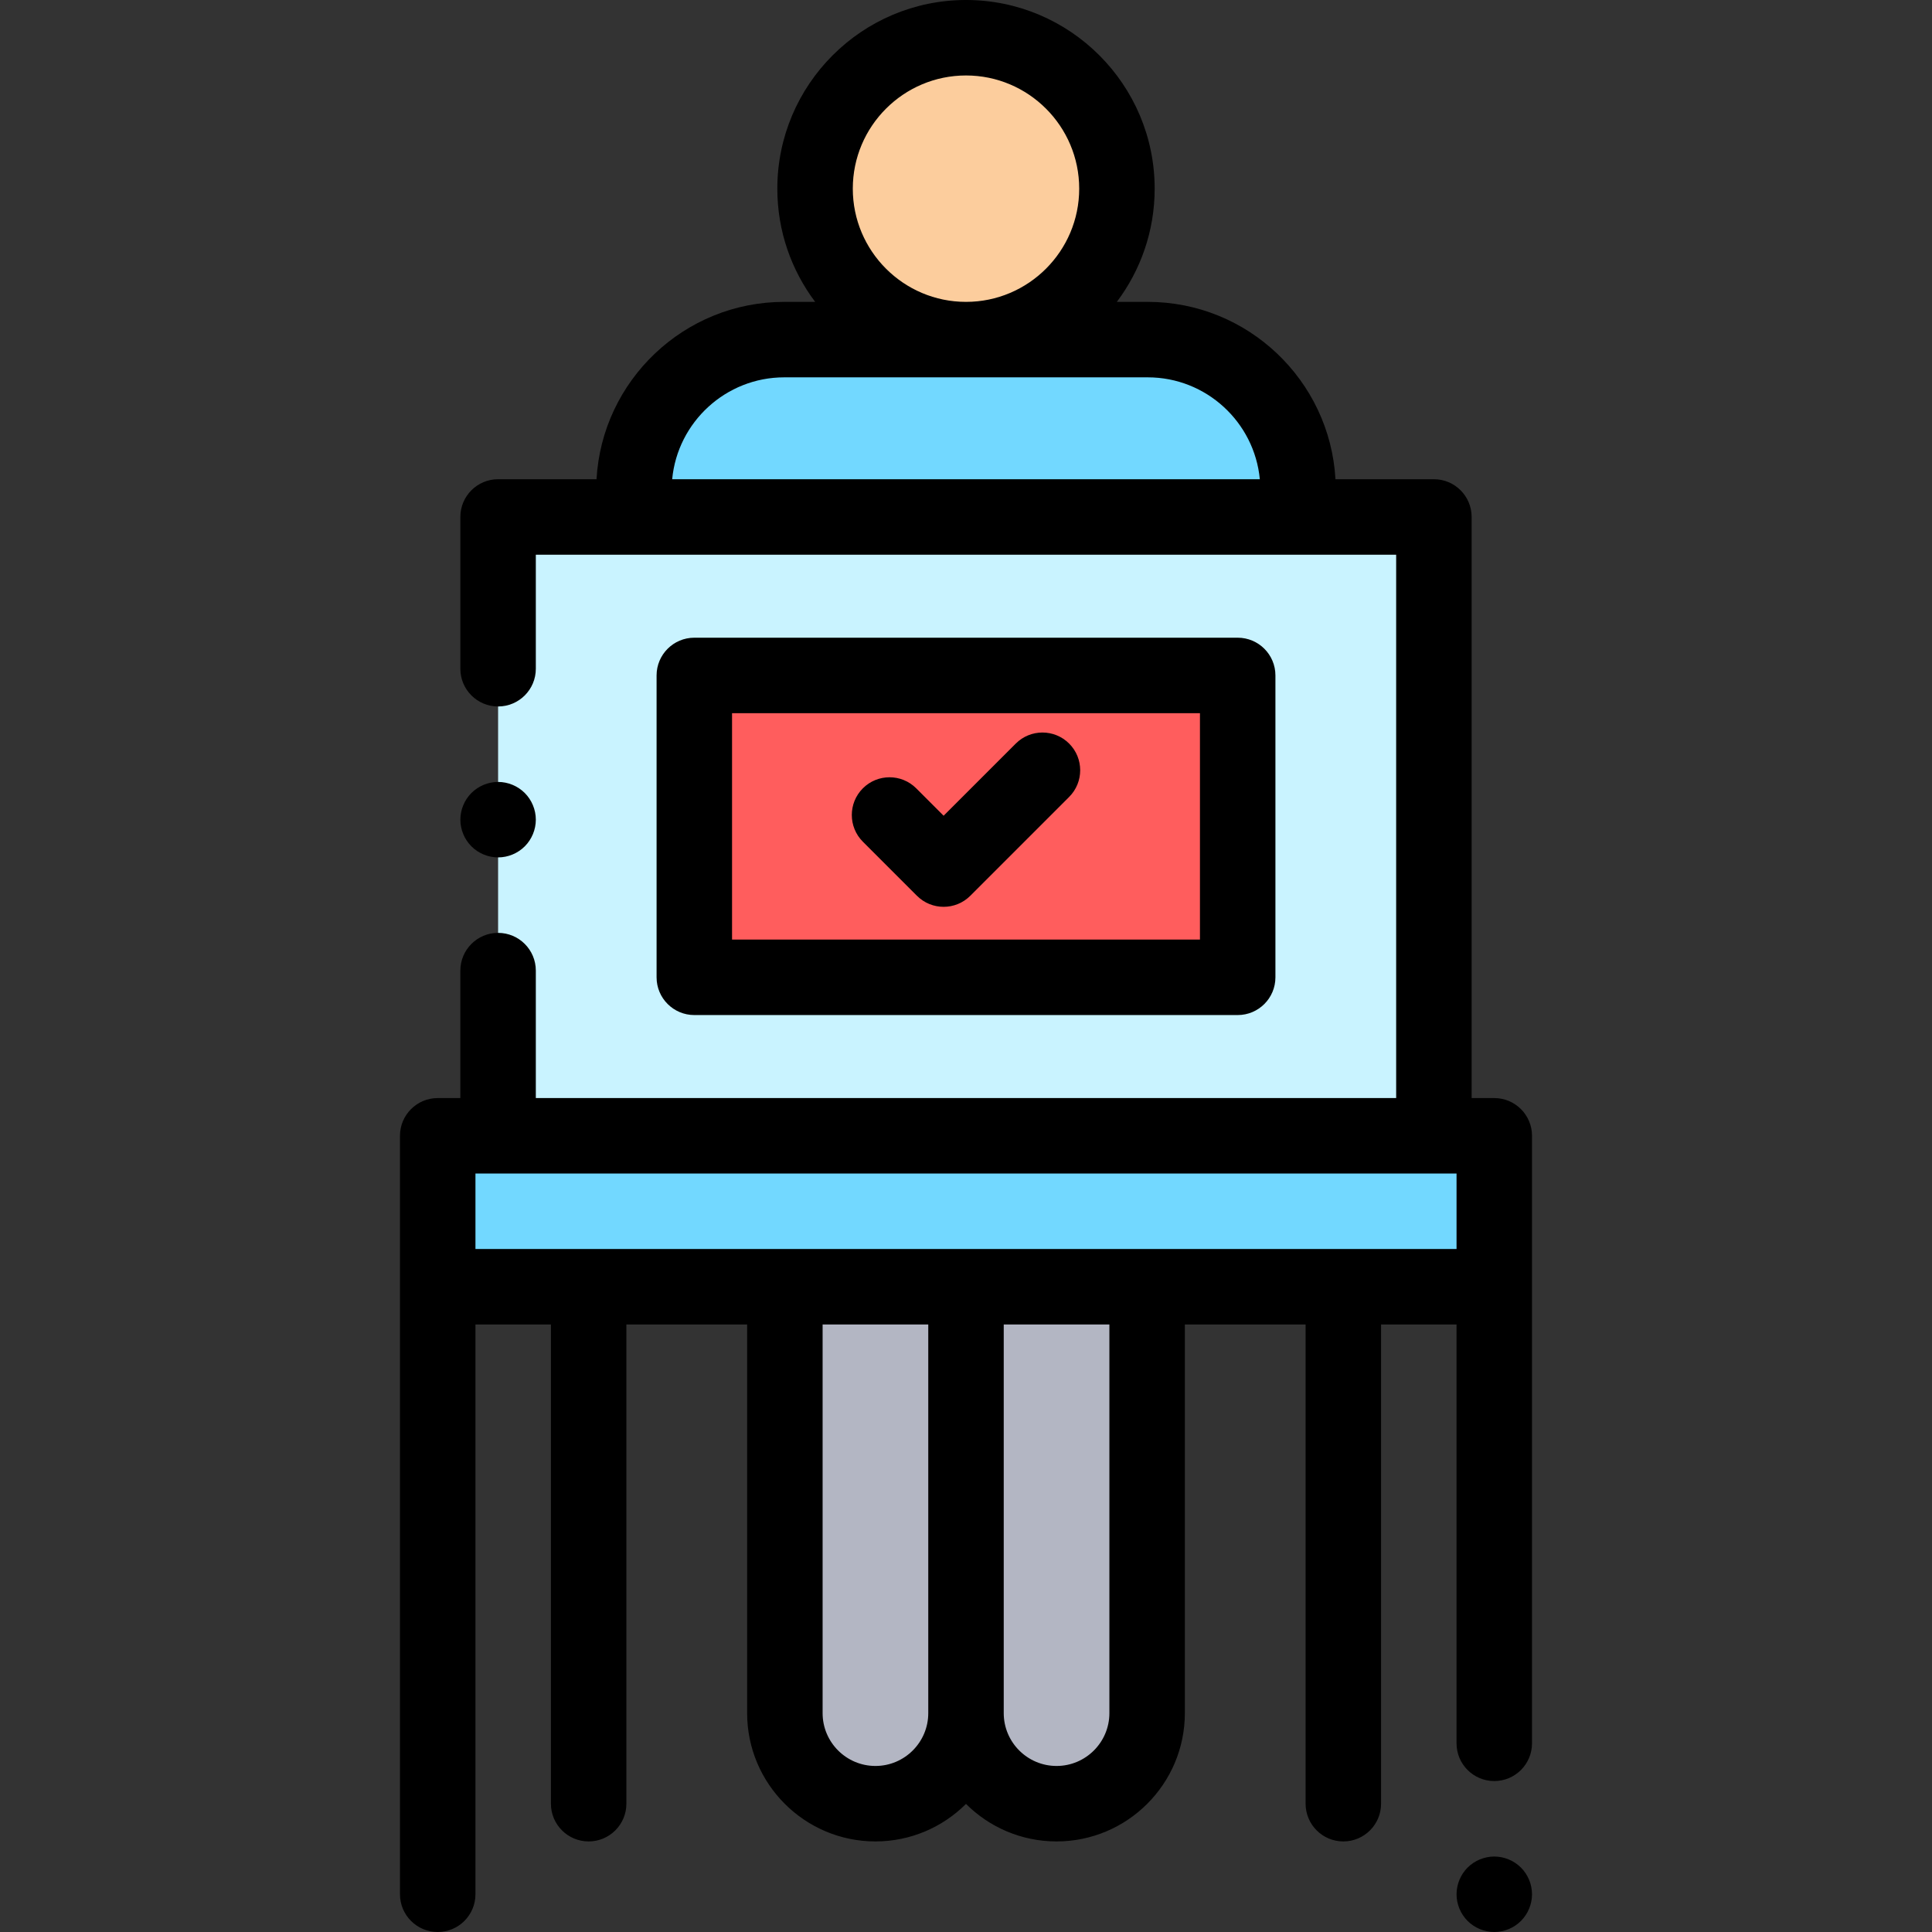 <?xml version="1.0" encoding="iso-8859-1"?>
<!-- Generator: Adobe Illustrator 19.0.0, SVG Export Plug-In . SVG Version: 6.00 Build 0)  -->
<svg xmlns="http://www.w3.org/2000/svg" xmlns:xlink="http://www.w3.org/1999/xlink" version="1.1" id="Layer_1" x="0px" y="0px" viewBox="0 0 512.002 512.002" style="enable-background:new 0 0 512.002 512.002;" xml:space="preserve" width="512" height="512">
<rect x="0" y="0" width="512.002" height="512.002" fill="#333333" stroke="none"/>
<g id="XMLID_1876_">
	<rect id="XMLID_2214_" x="132.001" y="137" style="fill:#C9F3FF;" width="248" height="164"/>
	<rect id="XMLID_2213_" x="116.001" y="301" style="fill:#72D8FF;" width="280" height="40"/>
	<path id="XMLID_2161_" style="fill:#B3B6C3;" d="M208.001,342v112c0,13.255,10.745,24,24,24h0c13.255,0,24-10.745,24-24V342"/>
	<path id="XMLID_2160_" style="fill:#B3B6C3;" d="M304.001,342v112c0,13.255-10.745,24-24,24h0c-13.255,0-24-10.745-24-24V342"/>
	<path id="XMLID_1752_" style="fill:#72D8FF;" d="M344.001,137v-7.167c0-21.999-17.834-39.833-39.833-39.833h-96.333   c-21.999,0-39.833,17.834-39.833,39.833V137H344.001z"/>
	<path id="XMLID_1751_" style="fill:#FCCD9D;" d="M256.001,10L256.001,10c-22.091,0-40,17.909-40,40v0c0,22.091,17.909,40,40,40h0   c22.091,0,40-17.909,40-40v0C296.001,27.909,278.092,10,256.001,10z"/>
	<rect id="XMLID_2284_" x="184.001" y="179" style="fill:#FF5D5D;" width="144" height="80"/>
	<g id="XMLID_734_">
		<path id="XMLID_737_" d="M406.001,340.99V301c0-5.522-4.477-10-10-10h-6V137c0-5.522-4.477-10-10-10h-26.086    c-1.474-26.164-23.221-47-49.748-47h-8.194c6.292-8.363,10.027-18.753,10.027-30c0-27.57-22.43-50-50-50s-50,22.43-50,50    c0,11.247,3.735,21.637,10.027,30h-8.194c-26.527,0-48.273,20.836-49.748,47h-26.086c-5.523,0-10,4.478-10,10v40.223    c0,5.522,4.477,10,10,10s10-4.478,10-10V147h26h176h26v144h-228v-33.777c0-5.522-4.477-10-10-10s-10,4.478-10,10V291h-6    c-5.523,0-10,4.478-10,10v40v161c0,5.522,4.477,10,10,10s10-4.478,10-10V351h20v127c0,5.522,4.477,10,10,10s10-4.478,10-10V351h32    v103c0,18.748,15.252,34,34,34c9.359,0,17.846-3.802,24-9.94c6.154,6.139,14.641,9.94,24,9.94c18.748,0,34-15.252,34-34V351h32    v127c0,5.522,4.477,10,10,10s10-4.478,10-10V351h20v111c0,5.522,4.477,10,10,10s10-4.478,10-10V341    C406.001,340.997,406.001,340.994,406.001,340.99z M226.001,50c0-16.542,13.458-30,30-30s30,13.458,30,30s-13.458,30-30,30    S226.001,66.542,226.001,50z M178.134,127c1.432-15.126,14.206-27,29.7-27h96.333c15.494,0,28.268,11.874,29.7,27H178.134z     M232.001,468c-7.72,0-14-6.28-14-14V351h28v103C246.001,461.72,239.72,468,232.001,468z M294.001,454c0,7.72-6.28,14-14,14    s-14-6.28-14-14V351h28V454z M386.001,331h-260v-20h6h248h6V331z"/>
		<path id="XMLID_744_" d="M328.001,269c5.523,0,10-4.478,10-10v-80c0-5.522-4.477-10-10-10h-144c-5.523,0-10,4.478-10,10v80    c0,5.522,4.477,10,10,10H328.001z M194.001,189h124v60h-124V189z"/>
		<path id="XMLID_745_" d="M269.192,197.055l-19.121,19.121l-7.262-7.262c-3.905-3.904-10.237-3.904-14.143,0    c-3.905,3.905-3.905,10.237,0,14.143L243,237.39c1.953,1.952,4.512,2.929,7.071,2.929s5.119-0.977,7.071-2.929l26.192-26.192    c3.905-3.905,3.905-10.237,0-14.143C279.429,193.15,273.097,193.15,269.192,197.055z"/>
		<path id="XMLID_746_" d="M396.001,492.002c-2.63,0-5.21,1.07-7.07,2.93c-1.86,1.86-2.93,4.44-2.93,7.07s1.07,5.21,2.93,7.07    c1.86,1.859,4.44,2.93,7.07,2.93c2.63,0,5.21-1.07,7.07-2.93c1.86-1.86,2.93-4.44,2.93-7.07s-1.07-5.21-2.93-7.07    C401.211,493.072,398.631,492.002,396.001,492.002z"/>
		<path id="XMLID_747_" d="M132.001,227.222c2.63,0,5.21-1.069,7.07-2.93s2.93-4.44,2.93-7.07s-1.07-5.21-2.93-7.069    c-1.86-1.86-4.44-2.931-7.07-2.931c-2.63,0-5.21,1.07-7.07,2.931c-1.86,1.859-2.93,4.439-2.93,7.069s1.07,5.21,2.93,7.07    C126.791,226.152,129.37,227.222,132.001,227.222z"/>
	</g>
</g>















</svg>
